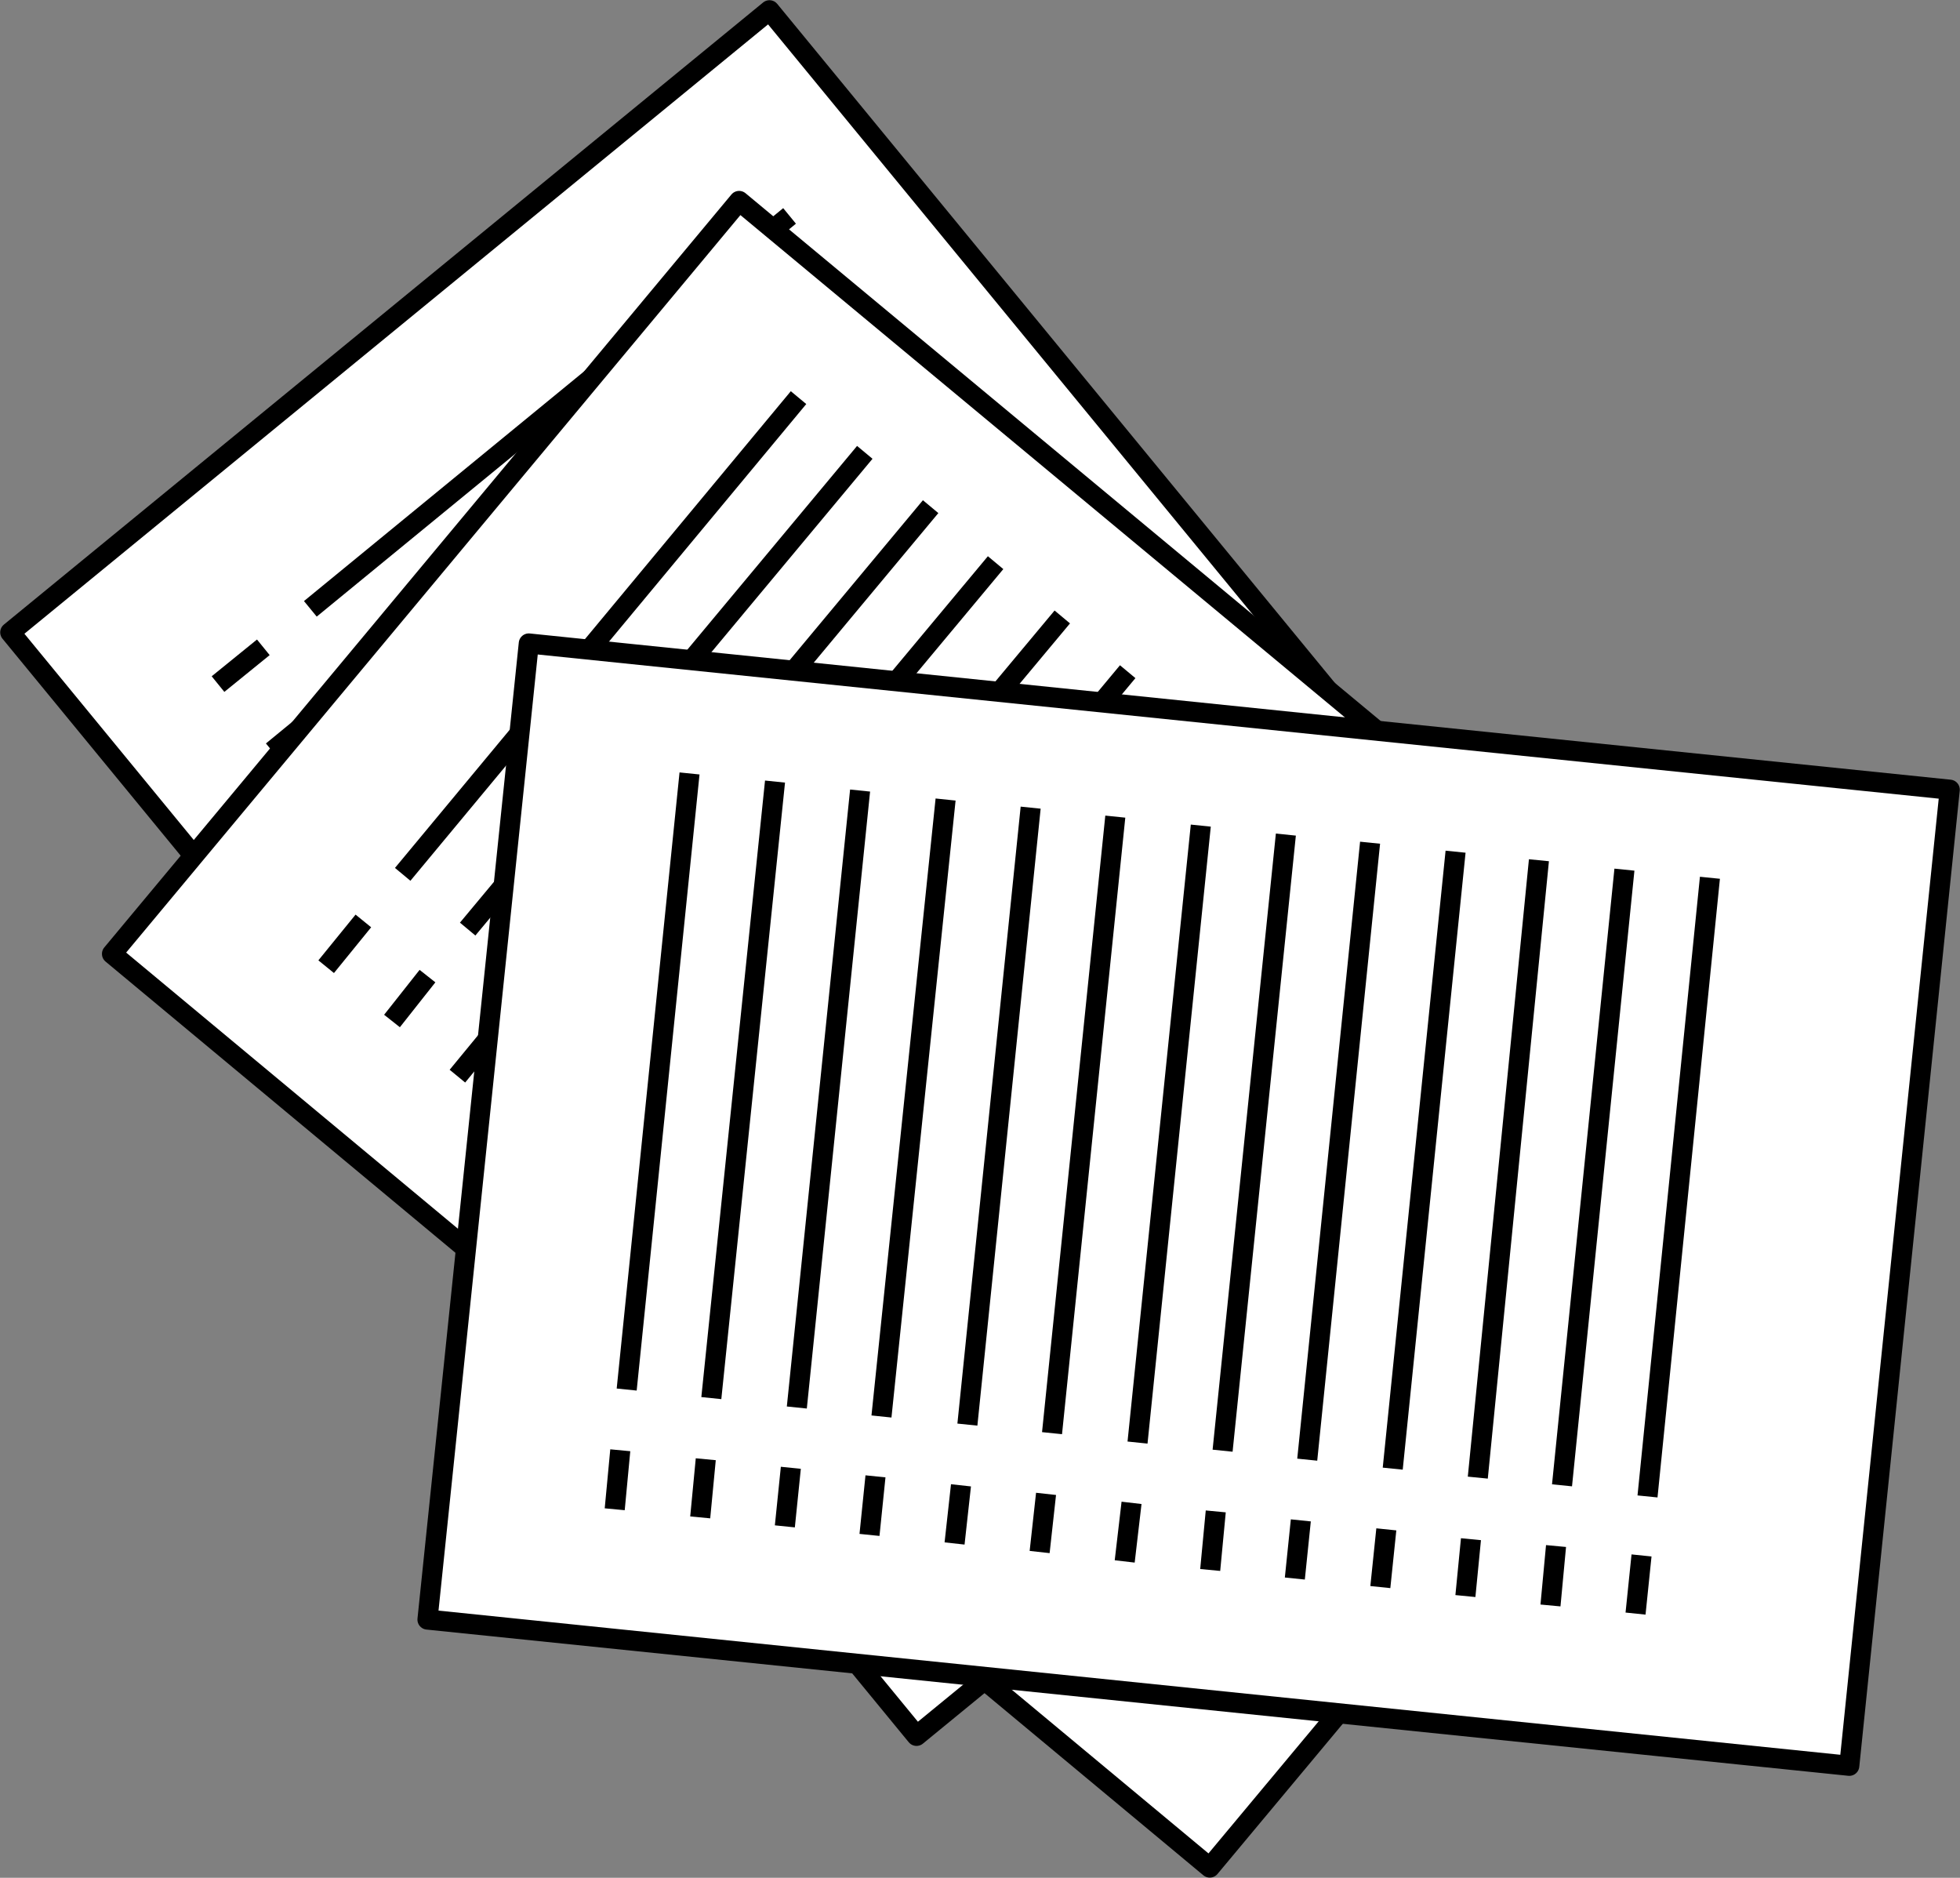 <svg xmlns="http://www.w3.org/2000/svg" viewBox="0 0 45.85 43.92"><rect x="0" y="0" width="45.85" height="43.92" fill="#808080" stroke="none"/><defs><style>.cls-1,.cls-3{fill:#fff;stroke-linejoin:round;}.cls-1,.cls-2,.cls-3{stroke:#000;stroke-width:0.47px;}.cls-1{fill-rule:evenodd;}.cls-2{fill:none;stroke-miterlimit:10;}</style></defs><g id="Слой_2" data-name="Слой 2"><g id="Слой_1-2" data-name="Слой 1"><path class="cls-1" d="M.24,14.79,18,.24l21.2,25.81L21.44,40.6Z"/><path class="cls-2" d="M7.26,14.24,18.47,5.05"/><path class="cls-2" d="M5.1,16l1.06-.86"/><path class="cls-2" d="M8.53,15.78,19.73,6.6"/><path class="cls-2" d="M6.37,17.57l1.06-.87"/><path class="cls-2" d="M9.79,17.33,21,8.14"/><path class="cls-2" d="M7.64,19.12l1.07-.88"/><path class="cls-2" d="M11.07,18.88,22.28,9.69"/><path class="cls-2" d="M8.91,20.65,10,19.79"/><path class="cls-2" d="M12.34,20.42l11.21-9.19"/><path class="cls-2" d="M10.16,22.21l1.07-.89"/><path class="cls-2" d="M13.61,22l11.21-9.19"/><path class="cls-2" d="M11.46,23.75l1-.88"/><path class="cls-2" d="M14.89,23.51l11.19-9.19"/><path class="cls-2" d="M12.71,25.3l1.07-.89"/><path class="cls-2" d="M16.16,25.06l11.2-9.19"/><path class="cls-2" d="M14,26.85,15.05,26"/><path class="cls-2" d="M17.41,26.6l11.22-9.18"/><path class="cls-2" d="M15.25,28.39l1.06-.87"/><path class="cls-2" d="M18.68,28.15,29.89,19"/><path class="cls-2" d="M16.53,29.94l1-.89"/><path class="cls-2" d="M20,29.71l11.22-9.2"/><path class="cls-2" d="M17.8,31.48l1.06-.87"/><path class="cls-2" d="M21.23,31.24l11.21-9.19"/><path class="cls-2" d="M19.06,33l1.07-.89"/><path class="cls-2" d="M22.49,32.8,33.7,23.6"/><path class="cls-2" d="M20.34,34.57l1.06-.87"/><path class="cls-1" d="M2.62,22.31,17.29,4.7,43,26.06,28.3,43.68Z"/><path class="cls-2" d="M9.42,20.45,18.68,9.3"/><path class="cls-2" d="M7.63,22.61l.87-1.07"/><path class="cls-2" d="M10.94,21.73l9.29-11.15"/><path class="cls-2" d="M9.17,23.88,10,22.83"/><path class="cls-2" d="M12.48,23l9.29-11.15"/><path class="cls-2" d="M10.7,25.17l.88-1.07"/><path class="cls-2" d="M14,24.3l9.29-11.14"/><path class="cls-2" d="M12.24,26.44l.87-1.05"/><path class="cls-2" d="M15.56,25.56l9.29-11.13"/><path class="cls-2" d="M13.78,27.72l.87-1"/><path class="cls-2" d="M17.09,26.86l9.29-11.15"/><path class="cls-2" d="M15.32,29,16.19,28"/><path class="cls-2" d="M18.63,28.13,27.92,17"/><path class="cls-2" d="M16.86,30.28l.87-1.06"/><path class="cls-2" d="M20.17,29.41l9.29-11.14"/><path class="cls-2" d="M18.38,31.55l.89-1"/><path class="cls-2" d="M21.72,30.69,31,19.54"/><path class="cls-2" d="M19.92,32.84l.89-1.05"/><path class="cls-2" d="M23.26,32l9.28-11.14"/><path class="cls-2" d="M21.46,34.12l.89-1.06"/><path class="cls-2" d="M24.8,33.26l9.28-11.15"/><path class="cls-2" d="M23,35.39l.88-1"/><path class="cls-2" d="M26.34,34.53,35.6,23.38"/><path class="cls-2" d="M24.54,36.68l.88-1.06"/><path class="cls-2" d="M27.87,35.81l9.27-11.14"/><path class="cls-2" d="M26.08,38,27,36.9"/><path class="cls-3" d="M45.61,18.47,12.37,15.05,10,37.88,43.26,41.3Z"/><path class="cls-2" d="M14.66,32.5l1.47-14.41"/><path class="cls-2" d="M14.38,35.3l.13-1.38"/><path class="cls-2" d="M16.64,32.7l1.49-14.42"/><path class="cls-2" d="M16.38,35.49l.13-1.36"/><path class="cls-2" d="M18.64,32.92l1.48-14.43"/><path class="cls-2" d="M18.36,35.7l.14-1.37"/><path class="cls-2" d="M20.62,33.13l1.5-14.43"/><path class="cls-2" d="M20.34,35.9l.14-1.37"/><path class="cls-2" d="M22.63,33.32l1.48-14.43"/><path class="cls-2" d="M22.33,36.1l.15-1.36"/><path class="cls-2" d="M24.61,33.52,26.09,19.1"/><path class="cls-2" d="M24.32,36.3l.15-1.36"/><path class="cls-2" d="M26.61,33.74l1.48-14.43"/><path class="cls-2" d="M26.31,36.52l.16-1.37"/><path class="cls-2" d="M28.6,33.93l1.48-14.41"/><path class="cls-2" d="M28.31,36.72l.13-1.37"/><path class="cls-2" d="M30.58,34.14l1.47-14.43"/><path class="cls-2" d="M30.29,36.92l.14-1.36"/><path class="cls-2" d="M32.58,34.35l1.47-14.43"/><path class="cls-2" d="M32.29,37.12l.14-1.35"/><path class="cls-2" d="M34.57,34.56,36,20.12"/><path class="cls-2" d="M34.28,37.33,34.41,36"/><path class="cls-2" d="M36.54,34.74,38,20.34"/><path class="cls-2" d="M36.27,37.55l.13-1.39"/><path class="cls-2" d="M38.54,35,40,20.53"/><path class="cls-2" d="M38.26,37.74l.14-1.36"/></g></g></svg>